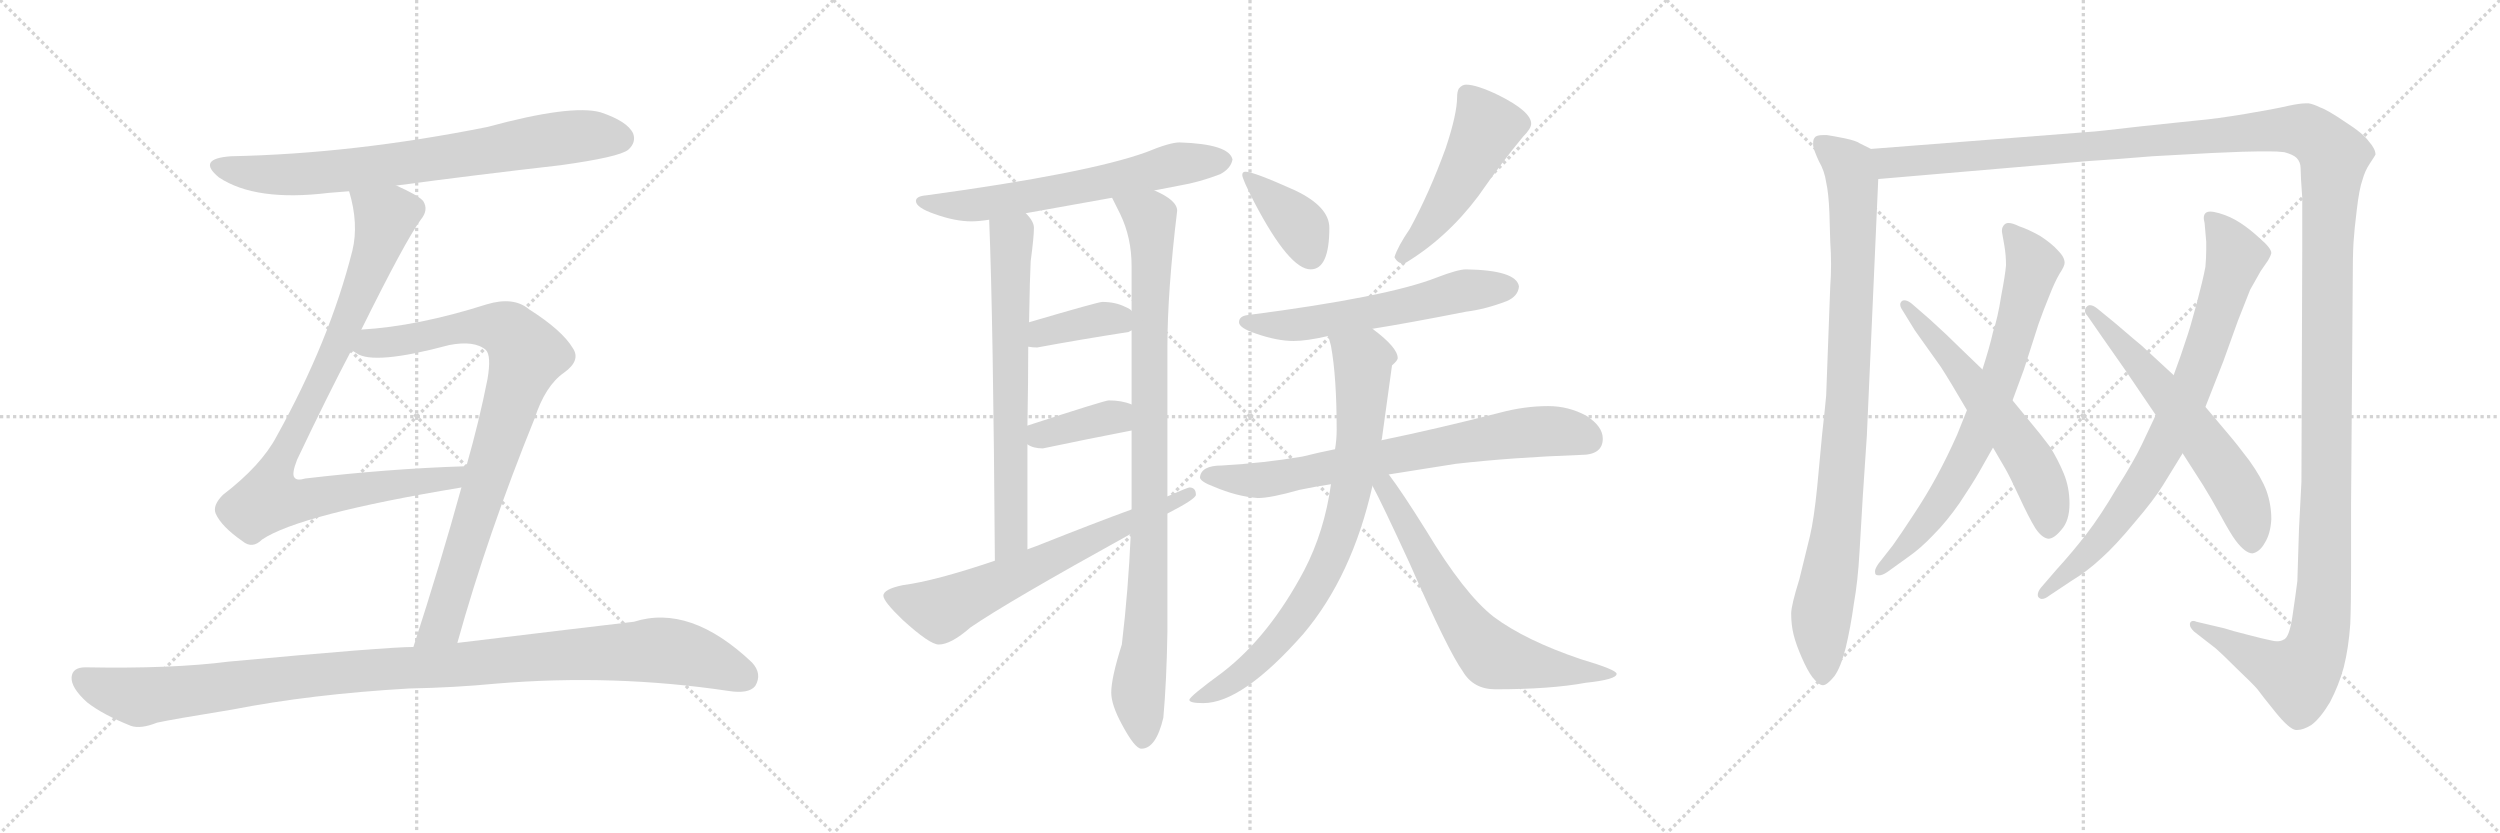 <svg version="1.1" viewBox="0 0 3072 1024" xmlns="http://www.w3.org/2000/svg">
  <g stroke="lightgray" stroke-dasharray="1,1" stroke-width="1" transform="scale(4, 4)">
    <line x1="0" y1="0" x2="256" y2="256"></line>
    <line x1="256" y1="0" x2="0" y2="256"></line>
    <line x1="128" y1="0" x2="128" y2="256"></line>
    <line x1="0" y1="128" x2="256" y2="128"></line>
    <line x1="256" y1="0" x2="512" y2="256"></line>
    <line x1="512" y1="0" x2="256" y2="256"></line>
    <line x1="384" y1="0" x2="384" y2="256"></line>
    <line x1="256" y1="128" x2="512" y2="128"></line>
    <line x1="512" y1="0" x2="768" y2="256"></line>
    <line x1="768" y1="0" x2="512" y2="256"></line>
    <line x1="640" y1="0" x2="640" y2="256"></line>
    <line x1="512" y1="128" x2="768" y2="128"></line>
  </g>
<g transform="scale(1, -1) translate(0, -850)">
   <style type="text/css">
    @keyframes keyframes0 {
      from {
       stroke: black;
       stroke-dashoffset: 749;
       stroke-width: 128;
       }
       71% {
       animation-timing-function: step-end;
       stroke: black;
       stroke-dashoffset: 0;
       stroke-width: 128;
       }
       to {
       stroke: black;
       stroke-width: 1024;
       }
       }
       #make-me-a-hanzi-animation-0 {
         animation: keyframes0 0.86s both;
         animation-delay: 0s;
         animation-timing-function: linear;
       }
    @keyframes keyframes1 {
      from {
       stroke: black;
       stroke-dashoffset: 914;
       stroke-width: 128;
       }
       75% {
       animation-timing-function: step-end;
       stroke: black;
       stroke-dashoffset: 0;
       stroke-width: 128;
       }
       to {
       stroke: black;
       stroke-width: 1024;
       }
       }
       #make-me-a-hanzi-animation-1 {
         animation: keyframes1 0.994s both;
         animation-delay: 0.86s;
         animation-timing-function: linear;
       }
    @keyframes keyframes2 {
      from {
       stroke: black;
       stroke-dashoffset: 864;
       stroke-width: 128;
       }
       74% {
       animation-timing-function: step-end;
       stroke: black;
       stroke-dashoffset: 0;
       stroke-width: 128;
       }
       to {
       stroke: black;
       stroke-width: 1024;
       }
       }
       #make-me-a-hanzi-animation-2 {
         animation: keyframes2 0.953s both;
         animation-delay: 1.853s;
         animation-timing-function: linear;
       }
    @keyframes keyframes3 {
      from {
       stroke: black;
       stroke-dashoffset: 1081;
       stroke-width: 128;
       }
       78% {
       animation-timing-function: step-end;
       stroke: black;
       stroke-dashoffset: 0;
       stroke-width: 128;
       }
       to {
       stroke: black;
       stroke-width: 1024;
       }
       }
       #make-me-a-hanzi-animation-3 {
         animation: keyframes3 1.13s both;
         animation-delay: 2.806s;
         animation-timing-function: linear;
       }
    @keyframes keyframes4 {
      from {
       stroke: black;
       stroke-dashoffset: 633;
       stroke-width: 128;
       }
       67% {
       animation-timing-function: step-end;
       stroke: black;
       stroke-dashoffset: 0;
       stroke-width: 128;
       }
       to {
       stroke: black;
       stroke-width: 1024;
       }
       }
       #make-me-a-hanzi-animation-4 {
         animation: keyframes4 0.765s both;
         animation-delay: 3.936s;
         animation-timing-function: linear;
       }
    @keyframes keyframes5 {
      from {
       stroke: black;
       stroke-dashoffset: 674;
       stroke-width: 128;
       }
       69% {
       animation-timing-function: step-end;
       stroke: black;
       stroke-dashoffset: 0;
       stroke-width: 128;
       }
       to {
       stroke: black;
       stroke-width: 1024;
       }
       }
       #make-me-a-hanzi-animation-5 {
         animation: keyframes5 0.799s both;
         animation-delay: 4.701s;
         animation-timing-function: linear;
       }
    @keyframes keyframes6 {
      from {
       stroke: black;
       stroke-dashoffset: 941;
       stroke-width: 128;
       }
       75% {
       animation-timing-function: step-end;
       stroke: black;
       stroke-dashoffset: 0;
       stroke-width: 128;
       }
       to {
       stroke: black;
       stroke-width: 1024;
       }
       }
       #make-me-a-hanzi-animation-6 {
         animation: keyframes6 1.016s both;
         animation-delay: 5.5s;
         animation-timing-function: linear;
       }
    @keyframes keyframes7 {
      from {
       stroke: black;
       stroke-dashoffset: 381;
       stroke-width: 128;
       }
       55% {
       animation-timing-function: step-end;
       stroke: black;
       stroke-dashoffset: 0;
       stroke-width: 128;
       }
       to {
       stroke: black;
       stroke-width: 1024;
       }
       }
       #make-me-a-hanzi-animation-7 {
         animation: keyframes7 0.56s both;
         animation-delay: 6.516s;
         animation-timing-function: linear;
       }
    @keyframes keyframes8 {
      from {
       stroke: black;
       stroke-dashoffset: 377;
       stroke-width: 128;
       }
       55% {
       animation-timing-function: step-end;
       stroke: black;
       stroke-dashoffset: 0;
       stroke-width: 128;
       }
       to {
       stroke: black;
       stroke-width: 1024;
       }
       }
       #make-me-a-hanzi-animation-8 {
         animation: keyframes8 0.557s both;
         animation-delay: 7.076s;
         animation-timing-function: linear;
       }
    @keyframes keyframes9 {
      from {
       stroke: black;
       stroke-dashoffset: 659;
       stroke-width: 128;
       }
       68% {
       animation-timing-function: step-end;
       stroke: black;
       stroke-dashoffset: 0;
       stroke-width: 128;
       }
       to {
       stroke: black;
       stroke-width: 1024;
       }
       }
       #make-me-a-hanzi-animation-9 {
         animation: keyframes9 0.786s both;
         animation-delay: 7.632s;
         animation-timing-function: linear;
       }
    @keyframes keyframes10 {
      from {
       stroke: black;
       stroke-dashoffset: 382;
       stroke-width: 128;
       }
       55% {
       animation-timing-function: step-end;
       stroke: black;
       stroke-dashoffset: 0;
       stroke-width: 128;
       }
       to {
       stroke: black;
       stroke-width: 1024;
       }
       }
       #make-me-a-hanzi-animation-10 {
         animation: keyframes10 0.561s both;
         animation-delay: 8.419s;
         animation-timing-function: linear;
       }
    @keyframes keyframes11 {
      from {
       stroke: black;
       stroke-dashoffset: 492;
       stroke-width: 128;
       }
       62% {
       animation-timing-function: step-end;
       stroke: black;
       stroke-dashoffset: 0;
       stroke-width: 128;
       }
       to {
       stroke: black;
       stroke-width: 1024;
       }
       }
       #make-me-a-hanzi-animation-11 {
         animation: keyframes11 0.65s both;
         animation-delay: 8.98s;
         animation-timing-function: linear;
       }
    @keyframes keyframes12 {
      from {
       stroke: black;
       stroke-dashoffset: 584;
       stroke-width: 128;
       }
       66% {
       animation-timing-function: step-end;
       stroke: black;
       stroke-dashoffset: 0;
       stroke-width: 128;
       }
       to {
       stroke: black;
       stroke-width: 1024;
       }
       }
       #make-me-a-hanzi-animation-12 {
         animation: keyframes12 0.725s both;
         animation-delay: 9.63s;
         animation-timing-function: linear;
       }
    @keyframes keyframes13 {
      from {
       stroke: black;
       stroke-dashoffset: 733;
       stroke-width: 128;
       }
       70% {
       animation-timing-function: step-end;
       stroke: black;
       stroke-dashoffset: 0;
       stroke-width: 128;
       }
       to {
       stroke: black;
       stroke-width: 1024;
       }
       }
       #make-me-a-hanzi-animation-13 {
         animation: keyframes13 0.847s both;
         animation-delay: 10.355s;
         animation-timing-function: linear;
       }
    @keyframes keyframes14 {
      from {
       stroke: black;
       stroke-dashoffset: 796;
       stroke-width: 128;
       }
       72% {
       animation-timing-function: step-end;
       stroke: black;
       stroke-dashoffset: 0;
       stroke-width: 128;
       }
       to {
       stroke: black;
       stroke-width: 1024;
       }
       }
       #make-me-a-hanzi-animation-14 {
         animation: keyframes14 0.898s both;
         animation-delay: 11.202s;
         animation-timing-function: linear;
       }
    @keyframes keyframes15 {
      from {
       stroke: black;
       stroke-dashoffset: 661;
       stroke-width: 128;
       }
       68% {
       animation-timing-function: step-end;
       stroke: black;
       stroke-dashoffset: 0;
       stroke-width: 128;
       }
       to {
       stroke: black;
       stroke-width: 1024;
       }
       }
       #make-me-a-hanzi-animation-15 {
         animation: keyframes15 0.788s both;
         animation-delay: 12.1s;
         animation-timing-function: linear;
       }
    @keyframes keyframes16 {
      from {
       stroke: black;
       stroke-dashoffset: 934;
       stroke-width: 128;
       }
       75% {
       animation-timing-function: step-end;
       stroke: black;
       stroke-dashoffset: 0;
       stroke-width: 128;
       }
       to {
       stroke: black;
       stroke-width: 1024;
       }
       }
       #make-me-a-hanzi-animation-16 {
         animation: keyframes16 1.01s both;
         animation-delay: 12.888s;
         animation-timing-function: linear;
       }
    @keyframes keyframes17 {
      from {
       stroke: black;
       stroke-dashoffset: 1626;
       stroke-width: 128;
       }
       84% {
       animation-timing-function: step-end;
       stroke: black;
       stroke-dashoffset: 0;
       stroke-width: 128;
       }
       to {
       stroke: black;
       stroke-width: 1024;
       }
       }
       #make-me-a-hanzi-animation-17 {
         animation: keyframes17 1.573s both;
         animation-delay: 13.898s;
         animation-timing-function: linear;
       }
    @keyframes keyframes18 {
      from {
       stroke: black;
       stroke-dashoffset: 739;
       stroke-width: 128;
       }
       71% {
       animation-timing-function: step-end;
       stroke: black;
       stroke-dashoffset: 0;
       stroke-width: 128;
       }
       to {
       stroke: black;
       stroke-width: 1024;
       }
       }
       #make-me-a-hanzi-animation-18 {
         animation: keyframes18 0.851s both;
         animation-delay: 15.471s;
         animation-timing-function: linear;
       }
    @keyframes keyframes19 {
      from {
       stroke: black;
       stroke-dashoffset: 592;
       stroke-width: 128;
       }
       66% {
       animation-timing-function: step-end;
       stroke: black;
       stroke-dashoffset: 0;
       stroke-width: 128;
       }
       to {
       stroke: black;
       stroke-width: 1024;
       }
       }
       #make-me-a-hanzi-animation-19 {
         animation: keyframes19 0.732s both;
         animation-delay: 16.322s;
         animation-timing-function: linear;
       }
    @keyframes keyframes20 {
      from {
       stroke: black;
       stroke-dashoffset: 802;
       stroke-width: 128;
       }
       72% {
       animation-timing-function: step-end;
       stroke: black;
       stroke-dashoffset: 0;
       stroke-width: 128;
       }
       to {
       stroke: black;
       stroke-width: 1024;
       }
       }
       #make-me-a-hanzi-animation-20 {
         animation: keyframes20 0.903s both;
         animation-delay: 17.054s;
         animation-timing-function: linear;
       }
    @keyframes keyframes21 {
      from {
       stroke: black;
       stroke-dashoffset: 610;
       stroke-width: 128;
       }
       67% {
       animation-timing-function: step-end;
       stroke: black;
       stroke-dashoffset: 0;
       stroke-width: 128;
       }
       to {
       stroke: black;
       stroke-width: 1024;
       }
       }
       #make-me-a-hanzi-animation-21 {
         animation: keyframes21 0.746s both;
         animation-delay: 17.957s;
         animation-timing-function: linear;
       }
</style>
<path d="M 487.0 622.0 Q 584.0 635.0 689.0 647.0 Q 761.0 657.0 772.0 666.0 Q 782.0 675.0 778.0 686.0 Q 771.0 701.0 738.0 712.0 Q 702.0 722.0 599.0 694.0 Q 434.0 661.0 284.0 658.0 Q 241.0 655.0 269.0 632.0 Q 314.0 602.0 404.0 613.0 Q 416.0 614.0 429.0 615.0 L 487.0 622.0 Z" fill="lightgray"></path> 
<path d="M 444.0 445.0 Q 498.0 554.0 517.0 580.0 Q 527.0 592.0 520.0 603.0 Q 514.0 610.0 487.0 622.0 C 460.0 635.0 422.0 644.0 429.0 615.0 Q 441.0 575.0 433.0 542.0 Q 405.0 431.0 340.0 314.0 Q 321.0 278.0 274.0 242.0 Q 261.0 229.0 265.0 219.0 Q 272.0 203.0 298.0 185.0 Q 310.0 175.0 322.0 187.0 Q 368.0 218.0 567.0 251.0 C 597.0 256.0 603.0 278.0 573.0 277.0 Q 572.0 278.0 570.0 277.0 Q 477.0 274.0 375.0 262.0 Q 365.0 259.0 362.0 263.0 Q 358.0 267.0 365.0 285.0 Q 402.0 363.0 432.0 420.0 L 444.0 445.0 Z" fill="lightgray"></path> 
<path d="M 562.0 60.0 Q 599.0 193.0 657.0 336.0 Q 670.0 376.0 693.0 392.0 Q 714.0 407.0 704.0 422.0 Q 691.0 444.0 650.0 470.0 Q 631.0 486.0 598.0 476.0 Q 513.0 449.0 444.0 445.0 C 414.0 443.0 405.0 433.0 432.0 420.0 Q 433.0 419.0 438.0 416.0 Q 459.0 401.0 552.0 426.0 Q 583.0 432.0 597.0 420.0 Q 604.0 413.0 599.0 384.0 Q 589.0 333.0 573.0 277.0 L 567.0 251.0 Q 542.0 160.0 508.0 55.0 C 499.0 26.0 554.0 31.0 562.0 60.0 Z" fill="lightgray"></path> 
<path d="M 503.0 4.0 Q 558.0 5.0 610.0 10.0 Q 754.0 22.0 895.0 1.0 Q 920.0 -3.0 928.0 7.0 Q 937.0 22.0 924.0 36.0 Q 848.0 108.0 779.0 86.0 Q 719.0 79.0 562.0 60.0 L 508.0 55.0 Q 475.0 55.0 281.0 37.0 Q 211.0 28.0 105.0 30.0 Q 89.0 30.0 88.0 18.0 Q 87.0 5.0 107.0 -13.0 Q 126.0 -28.0 161.0 -42.0 Q 173.0 -46.0 193.0 -38.0 Q 211.0 -34.0 285.0 -22.0 Q 382.0 -3.0 503.0 4.0 Z" fill="lightgray"></path> 
<path d="M 1449.5 675.0 Q 1437.5 675.0 1408.5 663.0 Q 1336.5 637.0 1138.5 610.0 Q 1125.5 609.0 1125.5 603.0 Q 1125.5 595.0 1148.5 587.0 Q 1173.5 578.0 1193.5 578.0 Q 1202.5 578.0 1215.5 580.0 L 1260.5 588.0 Q 1293.5 594.0 1366.5 607.0 L 1418.5 616.0 Q 1433.5 619.0 1449.5 622.0 Q 1473.5 626.0 1499.5 636.0 Q 1512.5 643.0 1514.5 654.0 Q 1510.5 673.0 1449.5 675.0 Z" fill="lightgray"></path> 
<path d="M 1215.5 580.0 Q 1220.5 456.0 1222.5 161.0 C 1222.5 131.0 1262.5 145.0 1262.5 175.0 L 1262.5 304.0 L 1262.5 327.0 Q 1263.5 382.0 1263.5 424.0 L 1264.5 454.0 Q 1265.5 511.0 1266.5 529.0 Q 1270.5 559.0 1270.5 570.0 Q 1270.5 578.0 1260.5 588.0 C 1242.5 612.0 1214.5 610.0 1215.5 580.0 Z" fill="lightgray"></path> 
<path d="M 1389.5 194.0 Q 1386.5 125.0 1378.5 58.0 Q 1365.5 17.0 1365.5 -1.0 Q 1365.5 -16.0 1378.5 -40.0 Q 1394.5 -70.0 1402.5 -70.0 Q 1420.5 -70.0 1429.5 -32.0 Q 1433.5 12.0 1434.5 73.0 L 1434.5 219.0 L 1434.5 240.0 L 1434.5 423.0 Q 1434.5 492.0 1446.5 591.0 Q 1446.5 604.0 1418.5 616.0 C 1392.5 631.0 1353.5 634.0 1366.5 607.0 Q 1369.5 601.0 1376.5 587.0 Q 1390.5 558.0 1390.5 523.0 L 1390.5 468.0 L 1390.5 444.0 L 1390.5 353.0 L 1390.5 321.0 L 1390.5 224.0 L 1389.5 194.0 Z" fill="lightgray"></path> 
<path d="M 1390.5 468.0 Q 1389.5 470.0 1382.5 473.0 Q 1370.5 479.0 1354.5 479.0 Q 1349.5 479.0 1264.5 454.0 C 1235.5 446.0 1233.5 428.0 1263.5 424.0 Q 1268.5 423.0 1274.5 423.0 Q 1328.5 433.0 1386.5 442.0 L 1390.5 444.0 C 1409.5 453.0 1409.5 453.0 1390.5 468.0 Z" fill="lightgray"></path> 
<path d="M 1390.5 353.0 Q 1378.5 358.0 1362.5 358.0 Q 1357.5 358.0 1262.5 327.0 C 1236.5 319.0 1236.5 319.0 1262.5 304.0 Q 1269.5 299.0 1281.5 299.0 Q 1333.5 310.0 1390.5 321.0 C 1419.5 327.0 1418.5 343.0 1390.5 353.0 Z" fill="lightgray"></path> 
<path d="M 1222.5 161.0 Q 1148.5 136.0 1109.5 131.0 Q 1085.5 126.0 1085.5 118.0 Q 1085.5 111.0 1109.5 88.0 Q 1142.5 58.0 1153.5 58.0 Q 1168.5 58.0 1192.5 79.0 Q 1237.5 110.0 1389.5 194.0 L 1434.5 219.0 L 1436.5 220.0 Q 1469.5 237.0 1469.5 242.0 Q 1469.5 251.0 1461.5 251.0 Q 1459.5 251.0 1434.5 240.0 L 1390.5 224.0 Q 1346.5 208.0 1273.5 179.0 Q 1268.5 177.0 1262.5 175.0 L 1222.5 161.0 Z" fill="lightgray"></path> 
<path d="M 1530.5 639.0 Q 1526.5 639.0 1526.5 635.0 Q 1526.5 630.0 1541.5 601.0 Q 1584.5 519.0 1610.5 519.0 Q 1633.5 519.0 1633.5 570.0 Q 1633.5 596.0 1591.5 616.0 Q 1540.5 639.0 1530.5 639.0 Z" fill="lightgray"></path> 
<path d="M 1801.5 746.0 Q 1796.5 746.0 1792.5 741.0 Q 1790.5 737.0 1790.5 731.0 Q 1790.5 710.0 1776.5 668.0 Q 1756.5 613.0 1732.5 569.0 Q 1717.5 547.0 1713.5 534.0 Q 1717.5 526.0 1725.5 526.0 Q 1777.5 557.0 1816.5 609.0 Q 1846.5 652.0 1871.5 682.0 Q 1881.5 692.0 1881.5 698.0 Q 1881.5 713.0 1841.5 733.0 Q 1814.5 746.0 1801.5 746.0 Z" fill="lightgray"></path> 
<path d="M 1801.5 519.0 Q 1791.5 519.0 1765.5 509.0 Q 1704.5 485.0 1534.5 463.0 Q 1522.5 462.0 1522.5 454.0 Q 1522.5 447.0 1543.5 440.0 Q 1569.5 431.0 1589.5 431.0 Q 1605.5 431.0 1631.5 437.0 L 1632.5 437.0 L 1686.5 446.0 Q 1730.5 453.0 1801.5 467.0 Q 1825.5 470.0 1851.5 480.0 Q 1865.5 486.0 1866.5 498.0 Q 1863.5 518.0 1801.5 519.0 Z" fill="lightgray"></path> 
<path d="M 1640.5 298.0 Q 1620.5 294.0 1600.5 289.0 Q 1553.5 281.0 1501.5 278.0 Q 1475.5 278.0 1474.5 263.0 Q 1475.5 258.0 1491.5 252.0 Q 1519.5 240.0 1545.5 238.0 Q 1561.5 238.0 1596.5 248.0 Q 1615.5 252.0 1635.5 255.0 L 1706.5 267.0 Q 1743.5 273.0 1788.5 280.0 Q 1858.5 288.0 1942.5 291.0 Q 1969.5 291.0 1969.5 311.0 Q 1969.5 326.0 1949.5 339.0 Q 1927.5 351.0 1902.5 351.0 Q 1873.5 351.0 1843.5 343.0 Q 1765.5 323.0 1697.5 309.0 L 1640.5 298.0 Z" fill="lightgray"></path> 
<path d="M 1632.5 437.0 Q 1633.5 432.0 1635.5 425.0 Q 1642.5 387.0 1642.5 322.0 Q 1642.5 310.0 1640.5 298.0 L 1635.5 255.0 Q 1627.5 197.0 1602.5 149.0 Q 1559.5 68.0 1502.5 24.0 Q 1461.5 -6.0 1461.5 -10.0 Q 1461.5 -14.0 1478.5 -14.0 Q 1526.5 -14.0 1601.5 71.0 Q 1661.5 142.0 1686.5 253.0 L 1697.5 309.0 Q 1698.5 312.0 1698.5 314.0 Q 1708.5 386.0 1710.5 401.0 Q 1717.5 407.0 1717.5 410.0 Q 1717.5 423.0 1686.5 446.0 C 1663.5 465.0 1625.5 466.0 1632.5 437.0 Z" fill="lightgray"></path> 
<path d="M 1686.5 253.0 Q 1697.5 233.0 1732.5 157.0 Q 1779.5 50.0 1797.5 25.0 Q 1810.5 3.0 1837.5 3.0 Q 1905.5 3.0 1948.5 11.0 Q 1986.5 15.0 1986.5 22.0 Q 1986.5 27.0 1942.5 40.0 Q 1874.5 63.0 1835.5 92.0 Q 1799.5 120.0 1752.5 198.0 Q 1722.5 246.0 1706.5 267.0 C 1688.5 291.0 1672.5 280.0 1686.5 253.0 Z" fill="lightgray"></path> 
<path d="M 2299.0 667.0 L 2285.0 674.0 Q 2281.0 677.0 2267.0 680.0 Q 2252.0 683.0 2245.0 684.0 L 2240.0 684.0 Q 2232.0 684.0 2230.0 681.0 Q 2228.0 679.0 2228.0 674.0 L 2228.0 671.0 Q 2229.0 665.0 2235.0 652.0 Q 2242.0 640.0 2244.0 626.0 Q 2247.0 613.0 2248.0 588.0 L 2249.0 553.0 Q 2250.0 539.0 2250.0 525.0 Q 2250.0 511.0 2249.0 498.0 L 2244.0 364.0 Q 2243.0 352.0 2239.0 316.0 L 2233.0 252.0 Q 2229.0 212.0 2224.0 191.0 L 2211.0 138.0 Q 2201.0 106.0 2201.0 96.0 Q 2201.0 82.0 2204.0 70.0 Q 2207.0 58.0 2214.0 42.0 Q 2221.0 26.0 2227.0 18.0 Q 2235.0 8.0 2240.0 8.0 Q 2245.0 8.0 2254.0 19.0 Q 2262.0 30.0 2268.0 54.0 Q 2274.0 79.0 2278.0 108.0 Q 2283.0 136.0 2285.0 172.0 L 2289.0 240.0 L 2294.0 315.0 L 2308.0 630.0 C 2309.0 660.0 2309.0 662.0 2299.0 667.0 Z" fill="lightgray"></path> 
<path d="M 2308.0 630.0 L 2565.0 652.0 Q 2597.0 654.0 2645.0 658.0 L 2718.0 662.0 Q 2762.0 664.0 2777.0 664.0 L 2788.0 664.0 Q 2799.0 664.0 2807.0 663.0 Q 2818.0 660.0 2822.0 656.0 Q 2827.0 651.0 2827.0 643.0 Q 2827.0 634.0 2829.0 607.0 L 2829.0 542.0 L 2828.0 258.0 L 2825.0 200.0 L 2823.0 136.0 Q 2821.0 120.0 2817.0 93.0 Q 2813.0 66.0 2806.0 64.0 Q 2803.0 62.0 2798.0 62.0 Q 2795.0 62.0 2791.0 63.0 Q 2781.0 65.0 2762.0 70.0 Q 2742.0 75.0 2733.0 78.0 L 2699.0 86.0 Q 2697.0 87.0 2695.0 87.0 Q 2692.0 87.0 2691.0 84.0 L 2691.0 82.0 Q 2691.0 79.0 2696.0 74.0 L 2723.0 53.0 Q 2731.0 46.0 2749.0 28.0 Q 2768.0 10.0 2774.0 3.0 Q 2779.0 -4.0 2796.0 -25.0 Q 2813.0 -46.0 2821.0 -47.0 L 2823.0 -47.0 Q 2830.0 -47.0 2840.0 -41.0 Q 2851.0 -33.0 2863.0 -13.0 Q 2874.0 8.0 2880.0 30.0 Q 2886.0 54.0 2888.0 83.0 Q 2889.0 106.0 2889.0 150.0 L 2889.0 232.0 L 2891.0 498.0 Q 2891.0 536.0 2892.0 552.0 Q 2893.0 568.0 2896.0 592.0 Q 2899.0 618.0 2903.0 629.0 Q 2906.0 640.0 2912.0 649.0 Q 2918.0 658.0 2919.0 660.0 Q 2919.0 667.0 2911.0 676.0 Q 2904.0 686.0 2882.0 700.0 Q 2860.0 715.0 2851.0 718.0 Q 2843.0 722.0 2837.0 723.0 L 2833.0 723.0 Q 2826.0 723.0 2812.0 720.0 Q 2795.0 716.0 2759.0 710.0 Q 2723.0 704.0 2700.0 702.0 L 2633.0 695.0 Q 2573.0 688.0 2568.0 688.0 L 2299.0 667.0 C 2269.0 665.0 2278.0 627.0 2308.0 630.0 Z" fill="lightgray"></path> 
<path d="M 2417.0 346.0 L 2405.0 316.0 Q 2393.0 289.0 2380.0 265.0 Q 2367.0 241.0 2351.0 217.0 Q 2336.0 194.0 2326.0 180.0 L 2308.0 157.0 Q 2304.0 151.0 2304.0 148.0 Q 2304.0 145.0 2305.0 144.0 Q 2306.0 143.0 2309.0 143.0 Q 2313.0 143.0 2319.0 147.0 L 2344.0 165.0 Q 2360.0 176.0 2376.0 193.0 Q 2392.0 209.0 2408.0 232.0 Q 2424.0 256.0 2432.0 270.0 L 2449.0 300.0 L 2473.0 358.0 L 2487.0 396.0 L 2505.0 452.0 Q 2511.0 469.0 2518.0 486.0 Q 2525.0 504.0 2531.0 514.0 Q 2537.0 523.0 2537.0 527.0 Q 2537.0 534.0 2529.0 542.0 Q 2521.0 551.0 2507.0 560.0 Q 2493.0 568.0 2481.0 572.0 Q 2473.0 576.0 2468.0 576.0 Q 2465.0 576.0 2463.0 574.0 Q 2460.0 571.0 2460.0 567.0 L 2460.0 565.0 Q 2461.0 560.0 2463.0 548.0 Q 2465.0 536.0 2465.0 524.0 Q 2464.0 512.0 2459.0 486.0 Q 2455.0 460.0 2449.0 442.0 Q 2445.0 424.0 2436.0 396.0 L 2417.0 346.0 Z" fill="lightgray"></path> 
<path d="M 2449.0 300.0 L 2463.0 276.0 Q 2469.0 266.0 2481.0 240.0 Q 2493.0 214.0 2501.0 201.0 Q 2509.0 189.0 2517.0 188.0 Q 2524.0 188.0 2533.0 199.0 Q 2543.0 210.0 2543.0 231.0 Q 2543.0 251.0 2536.0 268.0 Q 2529.0 285.0 2519.0 301.0 Q 2507.0 317.0 2496.0 330.0 L 2473.0 358.0 L 2436.0 396.0 L 2409.0 422.0 Q 2393.0 438.0 2372.0 457.0 L 2349.0 477.0 Q 2344.0 481.0 2340.0 481.0 Q 2338.0 481.0 2337.0 480.0 Q 2335.0 478.0 2335.0 476.0 Q 2335.0 473.0 2337.0 470.0 L 2353.0 444.0 L 2385.0 399.0 Q 2396.0 382.0 2417.0 346.0 L 2449.0 300.0 Z" fill="lightgray"></path> 
<path d="M 2649.0 340.0 L 2632.0 304.0 Q 2622.0 283.0 2601.0 250.0 Q 2581.0 216.0 2564.0 194.0 Q 2547.0 172.0 2527.0 150.0 L 2508.0 128.0 Q 2504.0 123.0 2504.0 119.0 Q 2504.0 117.0 2505.0 116.0 Q 2507.0 114.0 2509.0 114.0 Q 2513.0 114.0 2518.0 118.0 L 2545.0 136.0 Q 2565.0 148.0 2582.0 164.0 Q 2599.0 179.0 2623.0 208.0 Q 2647.0 236.0 2658.0 254.0 L 2682.0 293.0 L 2710.0 350.0 L 2732.0 406.0 L 2750.0 456.0 L 2765.0 494.0 L 2778.0 517.0 L 2787.0 530.0 Q 2790.0 535.0 2791.0 539.0 Q 2791.0 545.0 2777.0 557.0 Q 2764.0 569.0 2753.0 576.0 Q 2741.0 584.0 2727.0 588.0 Q 2720.0 590.0 2716.0 590.0 Q 2712.0 590.0 2710.0 588.0 Q 2708.0 586.0 2708.0 582.0 Q 2708.0 580.0 2709.0 576.0 L 2711.0 553.0 L 2711.0 543.0 Q 2711.0 533.0 2710.0 522.0 Q 2707.0 506.0 2699.0 476.0 Q 2691.0 446.0 2686.0 432.0 Q 2681.0 416.0 2671.0 389.0 L 2649.0 340.0 Z" fill="lightgray"></path> 
<path d="M 2682.0 293.0 L 2707.0 254.0 Q 2717.0 238.0 2729.0 216.0 Q 2741.0 194.0 2747.0 186.0 Q 2759.0 170.0 2768.0 170.0 Q 2777.0 172.0 2783.0 183.0 Q 2790.0 194.0 2791.0 212.0 Q 2791.0 230.0 2785.0 247.0 Q 2779.0 263.0 2764.0 284.0 Q 2749.0 304.0 2737.0 318.0 L 2710.0 350.0 L 2671.0 389.0 L 2632.0 425.0 Q 2627.0 429.0 2599.0 453.0 L 2577.0 471.0 Q 2572.0 475.0 2568.0 475.0 Q 2566.0 475.0 2564.0 473.0 Q 2562.0 471.0 2562.0 468.0 Q 2562.0 465.0 2565.0 462.0 L 2583.0 436.0 L 2611.0 396.0 L 2649.0 340.0 L 2682.0 293.0 Z" fill="lightgray"></path> 
      <clipPath id="make-me-a-hanzi-clip-0">
      <path d="M 487.0 622.0 Q 584.0 635.0 689.0 647.0 Q 761.0 657.0 772.0 666.0 Q 782.0 675.0 778.0 686.0 Q 771.0 701.0 738.0 712.0 Q 702.0 722.0 599.0 694.0 Q 434.0 661.0 284.0 658.0 Q 241.0 655.0 269.0 632.0 Q 314.0 602.0 404.0 613.0 Q 416.0 614.0 429.0 615.0 L 487.0 622.0 Z" fill="lightgray"></path>
      </clipPath>
      <path clip-path="url(#make-me-a-hanzi-clip-0)" d="M 274.0 647.0 L 316.0 636.0 L 392.0 637.0 L 702.0 682.0 L 762.0 680.0 " fill="none" id="make-me-a-hanzi-animation-0" stroke-dasharray="621 1242" stroke-linecap="round"></path>

      <clipPath id="make-me-a-hanzi-clip-1">
      <path d="M 444.0 445.0 Q 498.0 554.0 517.0 580.0 Q 527.0 592.0 520.0 603.0 Q 514.0 610.0 487.0 622.0 C 460.0 635.0 422.0 644.0 429.0 615.0 Q 441.0 575.0 433.0 542.0 Q 405.0 431.0 340.0 314.0 Q 321.0 278.0 274.0 242.0 Q 261.0 229.0 265.0 219.0 Q 272.0 203.0 298.0 185.0 Q 310.0 175.0 322.0 187.0 Q 368.0 218.0 567.0 251.0 C 597.0 256.0 603.0 278.0 573.0 277.0 Q 572.0 278.0 570.0 277.0 Q 477.0 274.0 375.0 262.0 Q 365.0 259.0 362.0 263.0 Q 358.0 267.0 365.0 285.0 Q 402.0 363.0 432.0 420.0 L 444.0 445.0 Z" fill="lightgray"></path>
      </clipPath>
      <path clip-path="url(#make-me-a-hanzi-clip-1)" d="M 437.0 609.0 L 469.0 587.0 L 466.0 554.0 L 408.0 410.0 L 339.0 275.0 L 330.0 237.0 L 378.0 236.0 L 476.0 254.0 L 555.0 261.0 L 563.0 271.0 " fill="none" id="make-me-a-hanzi-animation-1" stroke-dasharray="786 1572" stroke-linecap="round"></path>

      <clipPath id="make-me-a-hanzi-clip-2">
      <path d="M 562.0 60.0 Q 599.0 193.0 657.0 336.0 Q 670.0 376.0 693.0 392.0 Q 714.0 407.0 704.0 422.0 Q 691.0 444.0 650.0 470.0 Q 631.0 486.0 598.0 476.0 Q 513.0 449.0 444.0 445.0 C 414.0 443.0 405.0 433.0 432.0 420.0 Q 433.0 419.0 438.0 416.0 Q 459.0 401.0 552.0 426.0 Q 583.0 432.0 597.0 420.0 Q 604.0 413.0 599.0 384.0 Q 589.0 333.0 573.0 277.0 L 567.0 251.0 Q 542.0 160.0 508.0 55.0 C 499.0 26.0 554.0 31.0 562.0 60.0 Z" fill="lightgray"></path>
      </clipPath>
      <path clip-path="url(#make-me-a-hanzi-clip-2)" d="M 439.0 424.0 L 597.0 450.0 L 626.0 442.0 L 647.0 414.0 L 543.0 83.0 L 514.0 62.0 " fill="none" id="make-me-a-hanzi-animation-2" stroke-dasharray="736 1472" stroke-linecap="round"></path>

      <clipPath id="make-me-a-hanzi-clip-3">
      <path d="M 503.0 4.0 Q 558.0 5.0 610.0 10.0 Q 754.0 22.0 895.0 1.0 Q 920.0 -3.0 928.0 7.0 Q 937.0 22.0 924.0 36.0 Q 848.0 108.0 779.0 86.0 Q 719.0 79.0 562.0 60.0 L 508.0 55.0 Q 475.0 55.0 281.0 37.0 Q 211.0 28.0 105.0 30.0 Q 89.0 30.0 88.0 18.0 Q 87.0 5.0 107.0 -13.0 Q 126.0 -28.0 161.0 -42.0 Q 173.0 -46.0 193.0 -38.0 Q 211.0 -34.0 285.0 -22.0 Q 382.0 -3.0 503.0 4.0 Z" fill="lightgray"></path>
      </clipPath>
      <path clip-path="url(#make-me-a-hanzi-clip-3)" d="M 102.0 16.0 L 171.0 -7.0 L 404.0 23.0 L 804.0 51.0 L 869.0 39.0 L 915.0 18.0 " fill="none" id="make-me-a-hanzi-animation-3" stroke-dasharray="953 1906" stroke-linecap="round"></path>

      <clipPath id="make-me-a-hanzi-clip-4">
      <path d="M 1449.5 675.0 Q 1437.5 675.0 1408.5 663.0 Q 1336.5 637.0 1138.5 610.0 Q 1125.5 609.0 1125.5 603.0 Q 1125.5 595.0 1148.5 587.0 Q 1173.5 578.0 1193.5 578.0 Q 1202.5 578.0 1215.5 580.0 L 1260.5 588.0 Q 1293.5 594.0 1366.5 607.0 L 1418.5 616.0 Q 1433.5 619.0 1449.5 622.0 Q 1473.5 626.0 1499.5 636.0 Q 1512.5 643.0 1514.5 654.0 Q 1510.5 673.0 1449.5 675.0 Z" fill="lightgray"></path>
      </clipPath>
      <path clip-path="url(#make-me-a-hanzi-clip-4)" d="M 1133.5 603.0 L 1160.5 597.0 L 1207.5 599.0 L 1353.5 624.0 L 1458.5 651.0 L 1504.5 653.0 " fill="none" id="make-me-a-hanzi-animation-4" stroke-dasharray="505 1010" stroke-linecap="round"></path>

      <clipPath id="make-me-a-hanzi-clip-5">
      <path d="M 1215.5 580.0 Q 1220.5 456.0 1222.5 161.0 C 1222.5 131.0 1262.5 145.0 1262.5 175.0 L 1262.5 304.0 L 1262.5 327.0 Q 1263.5 382.0 1263.5 424.0 L 1264.5 454.0 Q 1265.5 511.0 1266.5 529.0 Q 1270.5 559.0 1270.5 570.0 Q 1270.5 578.0 1260.5 588.0 C 1242.5 612.0 1214.5 610.0 1215.5 580.0 Z" fill="lightgray"></path>
      </clipPath>
      <path clip-path="url(#make-me-a-hanzi-clip-5)" d="M 1224.5 576.0 L 1243.5 556.0 L 1242.5 197.0 L 1237.5 181.0 L 1226.5 172.0 " fill="none" id="make-me-a-hanzi-animation-5" stroke-dasharray="546 1092" stroke-linecap="round"></path>

      <clipPath id="make-me-a-hanzi-clip-6">
      <path d="M 1389.5 194.0 Q 1386.5 125.0 1378.5 58.0 Q 1365.5 17.0 1365.5 -1.0 Q 1365.5 -16.0 1378.5 -40.0 Q 1394.5 -70.0 1402.5 -70.0 Q 1420.5 -70.0 1429.5 -32.0 Q 1433.5 12.0 1434.5 73.0 L 1434.5 219.0 L 1434.5 240.0 L 1434.5 423.0 Q 1434.5 492.0 1446.5 591.0 Q 1446.5 604.0 1418.5 616.0 C 1392.5 631.0 1353.5 634.0 1366.5 607.0 Q 1369.5 601.0 1376.5 587.0 Q 1390.5 558.0 1390.5 523.0 L 1390.5 468.0 L 1390.5 444.0 L 1390.5 353.0 L 1390.5 321.0 L 1390.5 224.0 L 1389.5 194.0 Z" fill="lightgray"></path>
      </clipPath>
      <path clip-path="url(#make-me-a-hanzi-clip-6)" d="M 1373.5 605.0 L 1403.5 588.0 L 1414.5 568.0 L 1412.5 183.0 L 1406.5 49.0 L 1398.5 -2.0 L 1404.5 -59.0 " fill="none" id="make-me-a-hanzi-animation-6" stroke-dasharray="813 1626" stroke-linecap="round"></path>

      <clipPath id="make-me-a-hanzi-clip-7">
      <path d="M 1390.5 468.0 Q 1389.5 470.0 1382.5 473.0 Q 1370.5 479.0 1354.5 479.0 Q 1349.5 479.0 1264.5 454.0 C 1235.5 446.0 1233.5 428.0 1263.5 424.0 Q 1268.5 423.0 1274.5 423.0 Q 1328.5 433.0 1386.5 442.0 L 1390.5 444.0 C 1409.5 453.0 1409.5 453.0 1390.5 468.0 Z" fill="lightgray"></path>
      </clipPath>
      <path clip-path="url(#make-me-a-hanzi-clip-7)" d="M 1269.5 431.0 L 1282.5 444.0 L 1341.5 456.0 L 1370.5 459.0 L 1385.5 450.0 " fill="none" id="make-me-a-hanzi-animation-7" stroke-dasharray="253 506" stroke-linecap="round"></path>

      <clipPath id="make-me-a-hanzi-clip-8">
      <path d="M 1390.5 353.0 Q 1378.5 358.0 1362.5 358.0 Q 1357.5 358.0 1262.5 327.0 C 1236.5 319.0 1236.5 319.0 1262.5 304.0 Q 1269.5 299.0 1281.5 299.0 Q 1333.5 310.0 1390.5 321.0 C 1419.5 327.0 1418.5 343.0 1390.5 353.0 Z" fill="lightgray"></path>
      </clipPath>
      <path clip-path="url(#make-me-a-hanzi-clip-8)" d="M 1270.5 310.0 L 1281.5 318.0 L 1368.5 338.0 L 1381.5 326.0 " fill="none" id="make-me-a-hanzi-animation-8" stroke-dasharray="249 498" stroke-linecap="round"></path>

      <clipPath id="make-me-a-hanzi-clip-9">
      <path d="M 1222.5 161.0 Q 1148.5 136.0 1109.5 131.0 Q 1085.5 126.0 1085.5 118.0 Q 1085.5 111.0 1109.5 88.0 Q 1142.5 58.0 1153.5 58.0 Q 1168.5 58.0 1192.5 79.0 Q 1237.5 110.0 1389.5 194.0 L 1434.5 219.0 L 1436.5 220.0 Q 1469.5 237.0 1469.5 242.0 Q 1469.5 251.0 1461.5 251.0 Q 1459.5 251.0 1434.5 240.0 L 1390.5 224.0 Q 1346.5 208.0 1273.5 179.0 Q 1268.5 177.0 1262.5 175.0 L 1222.5 161.0 Z" fill="lightgray"></path>
      </clipPath>
      <path clip-path="url(#make-me-a-hanzi-clip-9)" d="M 1093.5 118.0 L 1159.5 102.0 L 1462.5 244.0 " fill="none" id="make-me-a-hanzi-animation-9" stroke-dasharray="531 1062" stroke-linecap="round"></path>

      <clipPath id="make-me-a-hanzi-clip-10">
      <path d="M 1530.5 639.0 Q 1526.5 639.0 1526.5 635.0 Q 1526.5 630.0 1541.5 601.0 Q 1584.5 519.0 1610.5 519.0 Q 1633.5 519.0 1633.5 570.0 Q 1633.5 596.0 1591.5 616.0 Q 1540.5 639.0 1530.5 639.0 Z" fill="lightgray"></path>
      </clipPath>
      <path clip-path="url(#make-me-a-hanzi-clip-10)" d="M 1532.5 633.0 L 1595.5 575.0 L 1610.5 537.0 " fill="none" id="make-me-a-hanzi-animation-10" stroke-dasharray="254 508" stroke-linecap="round"></path>

      <clipPath id="make-me-a-hanzi-clip-11">
      <path d="M 1801.5 746.0 Q 1796.5 746.0 1792.5 741.0 Q 1790.5 737.0 1790.5 731.0 Q 1790.5 710.0 1776.5 668.0 Q 1756.5 613.0 1732.5 569.0 Q 1717.5 547.0 1713.5 534.0 Q 1717.5 526.0 1725.5 526.0 Q 1777.5 557.0 1816.5 609.0 Q 1846.5 652.0 1871.5 682.0 Q 1881.5 692.0 1881.5 698.0 Q 1881.5 713.0 1841.5 733.0 Q 1814.5 746.0 1801.5 746.0 Z" fill="lightgray"></path>
      </clipPath>
      <path clip-path="url(#make-me-a-hanzi-clip-11)" d="M 1802.5 734.0 L 1826.5 691.0 L 1773.5 595.0 L 1723.5 536.0 " fill="none" id="make-me-a-hanzi-animation-11" stroke-dasharray="364 728" stroke-linecap="round"></path>

      <clipPath id="make-me-a-hanzi-clip-12">
      <path d="M 1801.5 519.0 Q 1791.5 519.0 1765.5 509.0 Q 1704.5 485.0 1534.5 463.0 Q 1522.5 462.0 1522.5 454.0 Q 1522.5 447.0 1543.5 440.0 Q 1569.5 431.0 1589.5 431.0 Q 1605.5 431.0 1631.5 437.0 L 1632.5 437.0 L 1686.5 446.0 Q 1730.5 453.0 1801.5 467.0 Q 1825.5 470.0 1851.5 480.0 Q 1865.5 486.0 1866.5 498.0 Q 1863.5 518.0 1801.5 519.0 Z" fill="lightgray"></path>
      </clipPath>
      <path clip-path="url(#make-me-a-hanzi-clip-12)" d="M 1531.5 455.0 L 1555.5 450.0 L 1605.5 452.0 L 1793.5 492.0 L 1854.5 497.0 " fill="none" id="make-me-a-hanzi-animation-12" stroke-dasharray="456 912" stroke-linecap="round"></path>

      <clipPath id="make-me-a-hanzi-clip-13">
      <path d="M 1640.5 298.0 Q 1620.5 294.0 1600.5 289.0 Q 1553.5 281.0 1501.5 278.0 Q 1475.5 278.0 1474.5 263.0 Q 1475.5 258.0 1491.5 252.0 Q 1519.5 240.0 1545.5 238.0 Q 1561.5 238.0 1596.5 248.0 Q 1615.5 252.0 1635.5 255.0 L 1706.5 267.0 Q 1743.5 273.0 1788.5 280.0 Q 1858.5 288.0 1942.5 291.0 Q 1969.5 291.0 1969.5 311.0 Q 1969.5 326.0 1949.5 339.0 Q 1927.5 351.0 1902.5 351.0 Q 1873.5 351.0 1843.5 343.0 Q 1765.5 323.0 1697.5 309.0 L 1640.5 298.0 Z" fill="lightgray"></path>
      </clipPath>
      <path clip-path="url(#make-me-a-hanzi-clip-13)" d="M 1482.5 266.0 L 1548.5 260.0 L 1883.5 319.0 L 1923.5 319.0 L 1952.5 310.0 " fill="none" id="make-me-a-hanzi-animation-13" stroke-dasharray="605 1210" stroke-linecap="round"></path>

      <clipPath id="make-me-a-hanzi-clip-14">
      <path d="M 1632.5 437.0 Q 1633.5 432.0 1635.5 425.0 Q 1642.5 387.0 1642.5 322.0 Q 1642.5 310.0 1640.5 298.0 L 1635.5 255.0 Q 1627.5 197.0 1602.5 149.0 Q 1559.5 68.0 1502.5 24.0 Q 1461.5 -6.0 1461.5 -10.0 Q 1461.5 -14.0 1478.5 -14.0 Q 1526.5 -14.0 1601.5 71.0 Q 1661.5 142.0 1686.5 253.0 L 1697.5 309.0 Q 1698.5 312.0 1698.5 314.0 Q 1708.5 386.0 1710.5 401.0 Q 1717.5 407.0 1717.5 410.0 Q 1717.5 423.0 1686.5 446.0 C 1663.5 465.0 1625.5 466.0 1632.5 437.0 Z" fill="lightgray"></path>
      </clipPath>
      <path clip-path="url(#make-me-a-hanzi-clip-14)" d="M 1640.5 433.0 L 1674.5 407.0 L 1669.5 307.0 L 1644.5 189.0 L 1606.5 111.0 L 1567.5 60.0 L 1508.5 9.0 L 1464.5 -10.0 " fill="none" id="make-me-a-hanzi-animation-14" stroke-dasharray="668 1336" stroke-linecap="round"></path>

      <clipPath id="make-me-a-hanzi-clip-15">
      <path d="M 1686.5 253.0 Q 1697.5 233.0 1732.5 157.0 Q 1779.5 50.0 1797.5 25.0 Q 1810.5 3.0 1837.5 3.0 Q 1905.5 3.0 1948.5 11.0 Q 1986.5 15.0 1986.5 22.0 Q 1986.5 27.0 1942.5 40.0 Q 1874.5 63.0 1835.5 92.0 Q 1799.5 120.0 1752.5 198.0 Q 1722.5 246.0 1706.5 267.0 C 1688.5 291.0 1672.5 280.0 1686.5 253.0 Z" fill="lightgray"></path>
      </clipPath>
      <path clip-path="url(#make-me-a-hanzi-clip-15)" d="M 1694.5 257.0 L 1794.5 90.0 L 1830.5 48.0 L 1881.5 32.0 L 1982.5 22.0 " fill="none" id="make-me-a-hanzi-animation-15" stroke-dasharray="533 1066" stroke-linecap="round"></path>

      <clipPath id="make-me-a-hanzi-clip-16">
      <path d="M 2299.0 667.0 L 2285.0 674.0 Q 2281.0 677.0 2267.0 680.0 Q 2252.0 683.0 2245.0 684.0 L 2240.0 684.0 Q 2232.0 684.0 2230.0 681.0 Q 2228.0 679.0 2228.0 674.0 L 2228.0 671.0 Q 2229.0 665.0 2235.0 652.0 Q 2242.0 640.0 2244.0 626.0 Q 2247.0 613.0 2248.0 588.0 L 2249.0 553.0 Q 2250.0 539.0 2250.0 525.0 Q 2250.0 511.0 2249.0 498.0 L 2244.0 364.0 Q 2243.0 352.0 2239.0 316.0 L 2233.0 252.0 Q 2229.0 212.0 2224.0 191.0 L 2211.0 138.0 Q 2201.0 106.0 2201.0 96.0 Q 2201.0 82.0 2204.0 70.0 Q 2207.0 58.0 2214.0 42.0 Q 2221.0 26.0 2227.0 18.0 Q 2235.0 8.0 2240.0 8.0 Q 2245.0 8.0 2254.0 19.0 Q 2262.0 30.0 2268.0 54.0 Q 2274.0 79.0 2278.0 108.0 Q 2283.0 136.0 2285.0 172.0 L 2289.0 240.0 L 2294.0 315.0 L 2308.0 630.0 C 2309.0 660.0 2309.0 662.0 2299.0 667.0 Z" fill="lightgray"></path>
      </clipPath>
      <path clip-path="url(#make-me-a-hanzi-clip-16)" d="M 2237.0 675.0 L 2272.0 645.0 L 2278.0 592.0 L 2269.0 340.0 L 2254.0 181.0 L 2238.0 96.0 L 2240.0 16.0 " fill="none" id="make-me-a-hanzi-animation-16" stroke-dasharray="806 1612" stroke-linecap="round"></path>

      <clipPath id="make-me-a-hanzi-clip-17">
      <path d="M 2308.0 630.0 L 2565.0 652.0 Q 2597.0 654.0 2645.0 658.0 L 2718.0 662.0 Q 2762.0 664.0 2777.0 664.0 L 2788.0 664.0 Q 2799.0 664.0 2807.0 663.0 Q 2818.0 660.0 2822.0 656.0 Q 2827.0 651.0 2827.0 643.0 Q 2827.0 634.0 2829.0 607.0 L 2829.0 542.0 L 2828.0 258.0 L 2825.0 200.0 L 2823.0 136.0 Q 2821.0 120.0 2817.0 93.0 Q 2813.0 66.0 2806.0 64.0 Q 2803.0 62.0 2798.0 62.0 Q 2795.0 62.0 2791.0 63.0 Q 2781.0 65.0 2762.0 70.0 Q 2742.0 75.0 2733.0 78.0 L 2699.0 86.0 Q 2697.0 87.0 2695.0 87.0 Q 2692.0 87.0 2691.0 84.0 L 2691.0 82.0 Q 2691.0 79.0 2696.0 74.0 L 2723.0 53.0 Q 2731.0 46.0 2749.0 28.0 Q 2768.0 10.0 2774.0 3.0 Q 2779.0 -4.0 2796.0 -25.0 Q 2813.0 -46.0 2821.0 -47.0 L 2823.0 -47.0 Q 2830.0 -47.0 2840.0 -41.0 Q 2851.0 -33.0 2863.0 -13.0 Q 2874.0 8.0 2880.0 30.0 Q 2886.0 54.0 2888.0 83.0 Q 2889.0 106.0 2889.0 150.0 L 2889.0 232.0 L 2891.0 498.0 Q 2891.0 536.0 2892.0 552.0 Q 2893.0 568.0 2896.0 592.0 Q 2899.0 618.0 2903.0 629.0 Q 2906.0 640.0 2912.0 649.0 Q 2918.0 658.0 2919.0 660.0 Q 2919.0 667.0 2911.0 676.0 Q 2904.0 686.0 2882.0 700.0 Q 2860.0 715.0 2851.0 718.0 Q 2843.0 722.0 2837.0 723.0 L 2833.0 723.0 Q 2826.0 723.0 2812.0 720.0 Q 2795.0 716.0 2759.0 710.0 Q 2723.0 704.0 2700.0 702.0 L 2633.0 695.0 Q 2573.0 688.0 2568.0 688.0 L 2299.0 667.0 C 2269.0 665.0 2278.0 627.0 2308.0 630.0 Z" fill="lightgray"></path>
      </clipPath>
      <path clip-path="url(#make-me-a-hanzi-clip-17)" d="M 2307.0 662.0 L 2329.0 650.0 L 2824.0 691.0 L 2846.0 682.0 L 2868.0 658.0 L 2860.0 549.0 L 2856.0 126.0 L 2847.0 55.0 L 2824.0 18.0 L 2695.0 83.0 " fill="none" id="make-me-a-hanzi-animation-17" stroke-dasharray="1498 2996" stroke-linecap="round"></path>

      <clipPath id="make-me-a-hanzi-clip-18">
      <path d="M 2417.0 346.0 L 2405.0 316.0 Q 2393.0 289.0 2380.0 265.0 Q 2367.0 241.0 2351.0 217.0 Q 2336.0 194.0 2326.0 180.0 L 2308.0 157.0 Q 2304.0 151.0 2304.0 148.0 Q 2304.0 145.0 2305.0 144.0 Q 2306.0 143.0 2309.0 143.0 Q 2313.0 143.0 2319.0 147.0 L 2344.0 165.0 Q 2360.0 176.0 2376.0 193.0 Q 2392.0 209.0 2408.0 232.0 Q 2424.0 256.0 2432.0 270.0 L 2449.0 300.0 L 2473.0 358.0 L 2487.0 396.0 L 2505.0 452.0 Q 2511.0 469.0 2518.0 486.0 Q 2525.0 504.0 2531.0 514.0 Q 2537.0 523.0 2537.0 527.0 Q 2537.0 534.0 2529.0 542.0 Q 2521.0 551.0 2507.0 560.0 Q 2493.0 568.0 2481.0 572.0 Q 2473.0 576.0 2468.0 576.0 Q 2465.0 576.0 2463.0 574.0 Q 2460.0 571.0 2460.0 567.0 L 2460.0 565.0 Q 2461.0 560.0 2463.0 548.0 Q 2465.0 536.0 2465.0 524.0 Q 2464.0 512.0 2459.0 486.0 Q 2455.0 460.0 2449.0 442.0 Q 2445.0 424.0 2436.0 396.0 L 2417.0 346.0 Z" fill="lightgray"></path>
      </clipPath>
      <path clip-path="url(#make-me-a-hanzi-clip-18)" d="M 2469.0 568.0 L 2499.0 523.0 L 2458.0 385.0 L 2431.0 316.0 L 2395.0 249.0 L 2359.0 199.0 L 2308.0 147.0 " fill="none" id="make-me-a-hanzi-animation-18" stroke-dasharray="611 1222" stroke-linecap="round"></path>

      <clipPath id="make-me-a-hanzi-clip-19">
      <path d="M 2449.0 300.0 L 2463.0 276.0 Q 2469.0 266.0 2481.0 240.0 Q 2493.0 214.0 2501.0 201.0 Q 2509.0 189.0 2517.0 188.0 Q 2524.0 188.0 2533.0 199.0 Q 2543.0 210.0 2543.0 231.0 Q 2543.0 251.0 2536.0 268.0 Q 2529.0 285.0 2519.0 301.0 Q 2507.0 317.0 2496.0 330.0 L 2473.0 358.0 L 2436.0 396.0 L 2409.0 422.0 Q 2393.0 438.0 2372.0 457.0 L 2349.0 477.0 Q 2344.0 481.0 2340.0 481.0 Q 2338.0 481.0 2337.0 480.0 Q 2335.0 478.0 2335.0 476.0 Q 2335.0 473.0 2337.0 470.0 L 2353.0 444.0 L 2385.0 399.0 Q 2396.0 382.0 2417.0 346.0 L 2449.0 300.0 Z" fill="lightgray"></path>
      </clipPath>
      <path clip-path="url(#make-me-a-hanzi-clip-19)" d="M 2340.0 476.0 L 2418.0 386.0 L 2496.0 280.0 L 2515.0 236.0 L 2517.0 199.0 " fill="none" id="make-me-a-hanzi-animation-19" stroke-dasharray="464 928" stroke-linecap="round"></path>

      <clipPath id="make-me-a-hanzi-clip-20">
      <path d="M 2649.0 340.0 L 2632.0 304.0 Q 2622.0 283.0 2601.0 250.0 Q 2581.0 216.0 2564.0 194.0 Q 2547.0 172.0 2527.0 150.0 L 2508.0 128.0 Q 2504.0 123.0 2504.0 119.0 Q 2504.0 117.0 2505.0 116.0 Q 2507.0 114.0 2509.0 114.0 Q 2513.0 114.0 2518.0 118.0 L 2545.0 136.0 Q 2565.0 148.0 2582.0 164.0 Q 2599.0 179.0 2623.0 208.0 Q 2647.0 236.0 2658.0 254.0 L 2682.0 293.0 L 2710.0 350.0 L 2732.0 406.0 L 2750.0 456.0 L 2765.0 494.0 L 2778.0 517.0 L 2787.0 530.0 Q 2790.0 535.0 2791.0 539.0 Q 2791.0 545.0 2777.0 557.0 Q 2764.0 569.0 2753.0 576.0 Q 2741.0 584.0 2727.0 588.0 Q 2720.0 590.0 2716.0 590.0 Q 2712.0 590.0 2710.0 588.0 Q 2708.0 586.0 2708.0 582.0 Q 2708.0 580.0 2709.0 576.0 L 2711.0 553.0 L 2711.0 543.0 Q 2711.0 533.0 2710.0 522.0 Q 2707.0 506.0 2699.0 476.0 Q 2691.0 446.0 2686.0 432.0 Q 2681.0 416.0 2671.0 389.0 L 2649.0 340.0 Z" fill="lightgray"></path>
      </clipPath>
      <path clip-path="url(#make-me-a-hanzi-clip-20)" d="M 2715.0 583.0 L 2747.0 536.0 L 2684.0 354.0 L 2650.0 286.0 L 2603.0 213.0 L 2556.0 160.0 L 2509.0 119.0 " fill="none" id="make-me-a-hanzi-animation-20" stroke-dasharray="674 1348" stroke-linecap="round"></path>

      <clipPath id="make-me-a-hanzi-clip-21">
      <path d="M 2682.0 293.0 L 2707.0 254.0 Q 2717.0 238.0 2729.0 216.0 Q 2741.0 194.0 2747.0 186.0 Q 2759.0 170.0 2768.0 170.0 Q 2777.0 172.0 2783.0 183.0 Q 2790.0 194.0 2791.0 212.0 Q 2791.0 230.0 2785.0 247.0 Q 2779.0 263.0 2764.0 284.0 Q 2749.0 304.0 2737.0 318.0 L 2710.0 350.0 L 2671.0 389.0 L 2632.0 425.0 Q 2627.0 429.0 2599.0 453.0 L 2577.0 471.0 Q 2572.0 475.0 2568.0 475.0 Q 2566.0 475.0 2564.0 473.0 Q 2562.0 471.0 2562.0 468.0 Q 2562.0 465.0 2565.0 462.0 L 2583.0 436.0 L 2611.0 396.0 L 2649.0 340.0 L 2682.0 293.0 Z" fill="lightgray"></path>
      </clipPath>
      <path clip-path="url(#make-me-a-hanzi-clip-21)" d="M 2569.0 468.0 L 2643.0 388.0 L 2742.0 260.0 L 2765.0 208.0 L 2767.0 182.0 " fill="none" id="make-me-a-hanzi-animation-21" stroke-dasharray="482 964" stroke-linecap="round"></path>

</g>
</svg>
